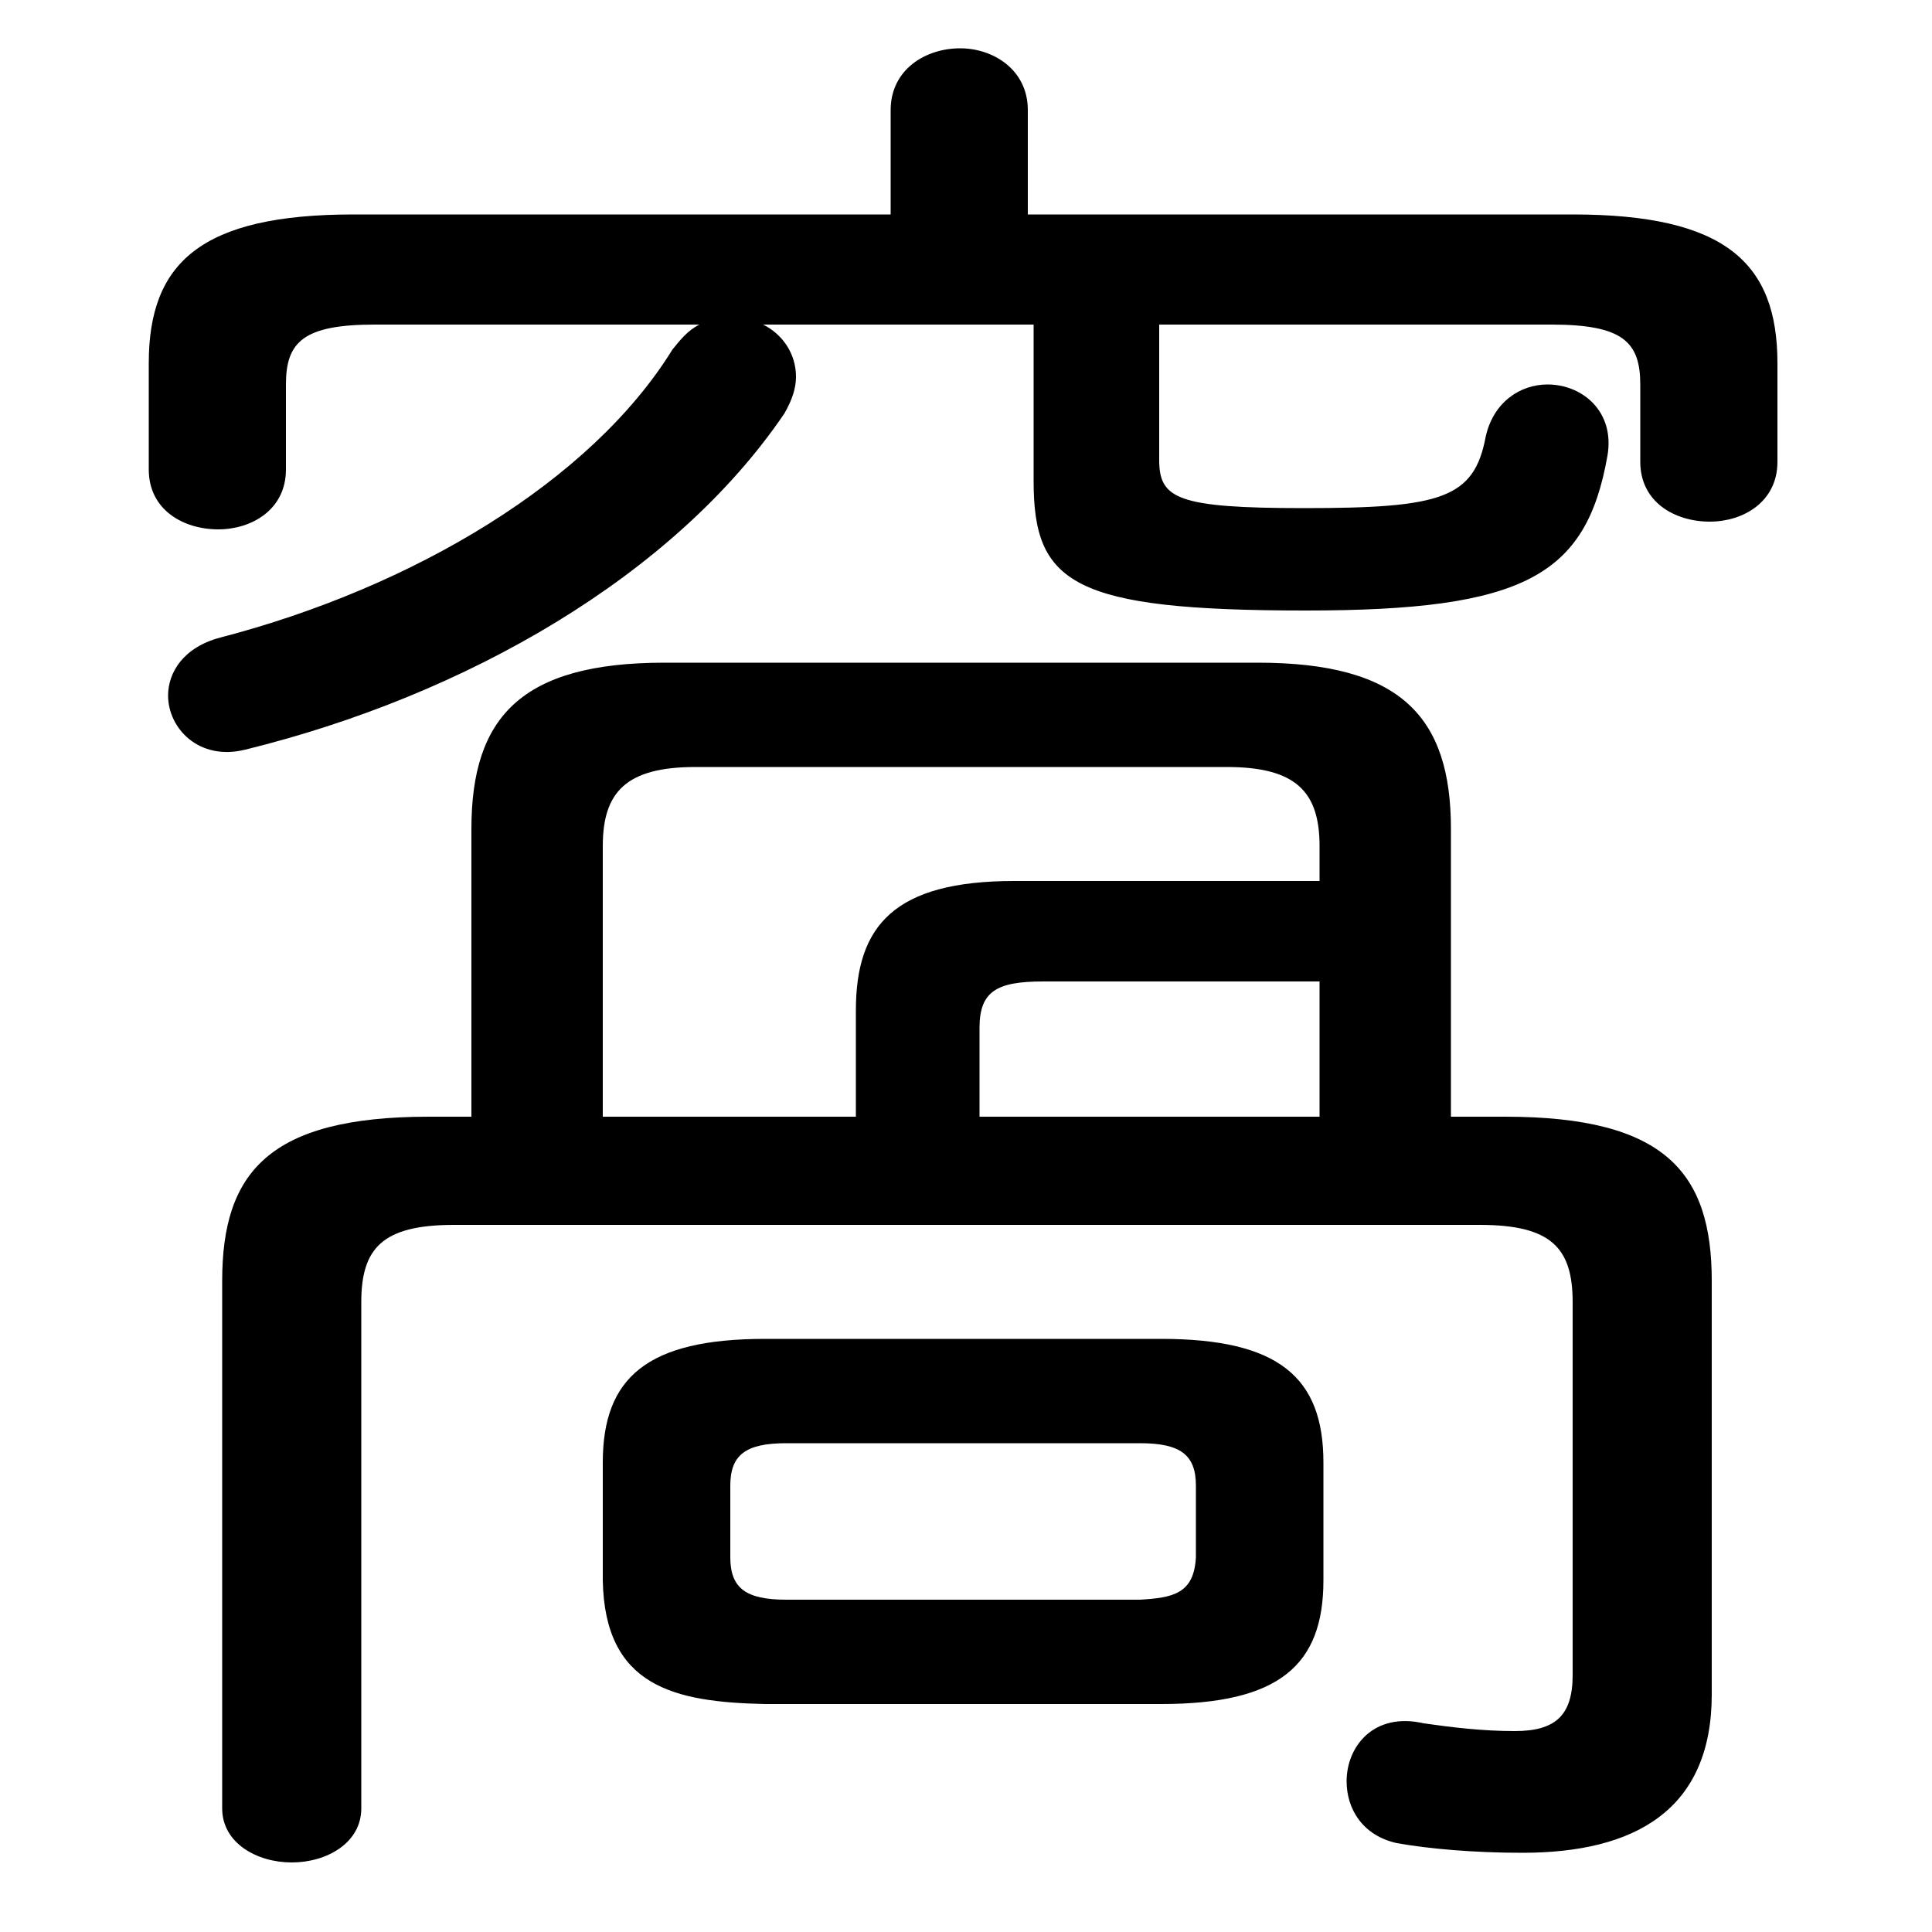 <svg xmlns="http://www.w3.org/2000/svg" viewBox="0 -44.0 50.0 50.0">
    <rect x="0" y="-44.0" width="50.0" height="50.0" fill="#808080" stroke="none"/>
    <g transform="scale(1, -1)">
        <!-- ボディの枠 -->
        <rect x="0" y="-6.0" width="50.0" height="50.0"
            stroke="white" fill="white"/>
        <!-- グリフ座標系の原点 -->
        <circle cx="0" cy="0" r="5" fill="white"/>
        <!-- グリフのアウトライン -->
        <g style="fill:black;stroke:#000000;stroke-width:0;stroke-linecap:round;stroke-linejoin:round;">
        <path d="M 30.05 -0.1 C 33.1 -0.1 34.25 0.9 34.25 3.1 L 34.25 6.15 C 34.25 8.35 33.1 9.35 30.05 9.35 L 19.8 9.35 C 16.75 9.35 15.6 8.35 15.6 6.15 L 15.6 3.1 C 15.65 0.35 17.45 -0.05 19.8 -0.1 Z M 20.35 2.6 C 19.3 2.6 18.9 2.9 18.9 3.7 L 18.9 5.55 C 18.9 6.35 19.3 6.65 20.35 6.65 L 29.5 6.65 C 30.55 6.65 30.95 6.35 30.95 5.55 L 30.95 3.7 C 30.9 2.75 30.35 2.65 29.5 2.6 Z M 12.2 15.1 L 11.1 15.1 C 6.95 15.1 5.75 13.65 5.75 10.85 L 5.75 -2.8 C 5.75 -3.7 6.65 -4.2 7.55 -4.2 C 8.45 -4.2 9.35 -3.7 9.35 -2.8 L 9.35 10.3 C 9.35 11.7 9.9 12.3 11.75 12.3 L 38.3 12.3 C 40.15 12.3 40.7 11.7 40.7 10.3 L 40.7 0.65 C 40.7 -0.4 40.25 -0.8 39.2 -0.8 C 38.35 -0.8 37.55 -0.7 36.85 -0.6 C 35.55 -0.3 34.85 -1.2 34.85 -2.1 C 34.85 -2.8 35.25 -3.5 36.15 -3.7 C 37.0 -3.85 38.15 -3.95 39.4 -3.95 C 42.3 -3.95 44.3 -2.85 44.3 0.15 L 44.3 10.85 C 44.3 13.65 43.1 15.1 38.95 15.1 L 37.55 15.1 L 37.55 22.55 C 37.55 25.45 36.25 26.85 32.55 26.85 L 17.2 26.85 C 13.5 26.85 12.2 25.45 12.2 22.55 Z M 15.6 15.1 L 15.6 22.1 C 15.6 23.5 16.2 24.15 18.0 24.15 L 31.75 24.15 C 33.55 24.15 34.15 23.5 34.15 22.1 L 34.15 21.2 L 26.25 21.2 C 23.15 21.2 22.15 20.05 22.15 17.85 L 22.15 15.1 Z M 34.15 15.1 L 25.35 15.1 L 25.35 17.4 C 25.35 18.35 25.8 18.6 27.0 18.6 L 34.15 18.6 Z M 26.6 38.45 L 26.6 41.15 C 26.6 42.2 25.7 42.75 24.85 42.75 C 23.95 42.75 23.05 42.2 23.05 41.15 L 23.05 38.45 L 9.15 38.45 C 5.2 38.45 3.85 37.2 3.85 34.6 L 3.85 31.85 C 3.85 30.8 4.75 30.3 5.65 30.3 C 6.5 30.3 7.4 30.8 7.4 31.85 L 7.4 34.05 C 7.4 35.15 7.85 35.6 9.7 35.6 L 18.1 35.6 C 17.8 35.45 17.6 35.2 17.4 34.95 C 15.3 31.55 10.7 28.8 5.7 27.5 C 4.75 27.25 4.35 26.6 4.35 26.0 C 4.35 25.15 5.15 24.3 6.35 24.6 C 12.05 26.0 17.45 29.1 20.3 33.3 C 20.5 33.65 20.6 33.95 20.6 34.25 C 20.6 34.85 20.25 35.35 19.75 35.6 L 26.75 35.6 L 26.75 31.55 C 26.75 28.9 27.75 28.2 33.8 28.2 C 39.45 28.2 41.05 29.1 41.6 32.2 C 41.8 33.35 40.95 34.05 40.05 34.05 C 39.35 34.05 38.65 33.6 38.45 32.7 C 38.15 31.1 37.3 30.85 33.75 30.85 C 30.45 30.85 30.0 31.1 30.0 32.1 L 30.0 35.6 L 40.15 35.6 C 42.0 35.6 42.45 35.15 42.45 34.05 L 42.45 32.05 C 42.45 31.0 43.35 30.5 44.25 30.5 C 45.1 30.5 46.0 31.0 46.0 32.05 L 46.0 34.6 C 46.0 37.2 44.65 38.45 40.7 38.45 Z"/>
    </g>
    </g>
</svg>
